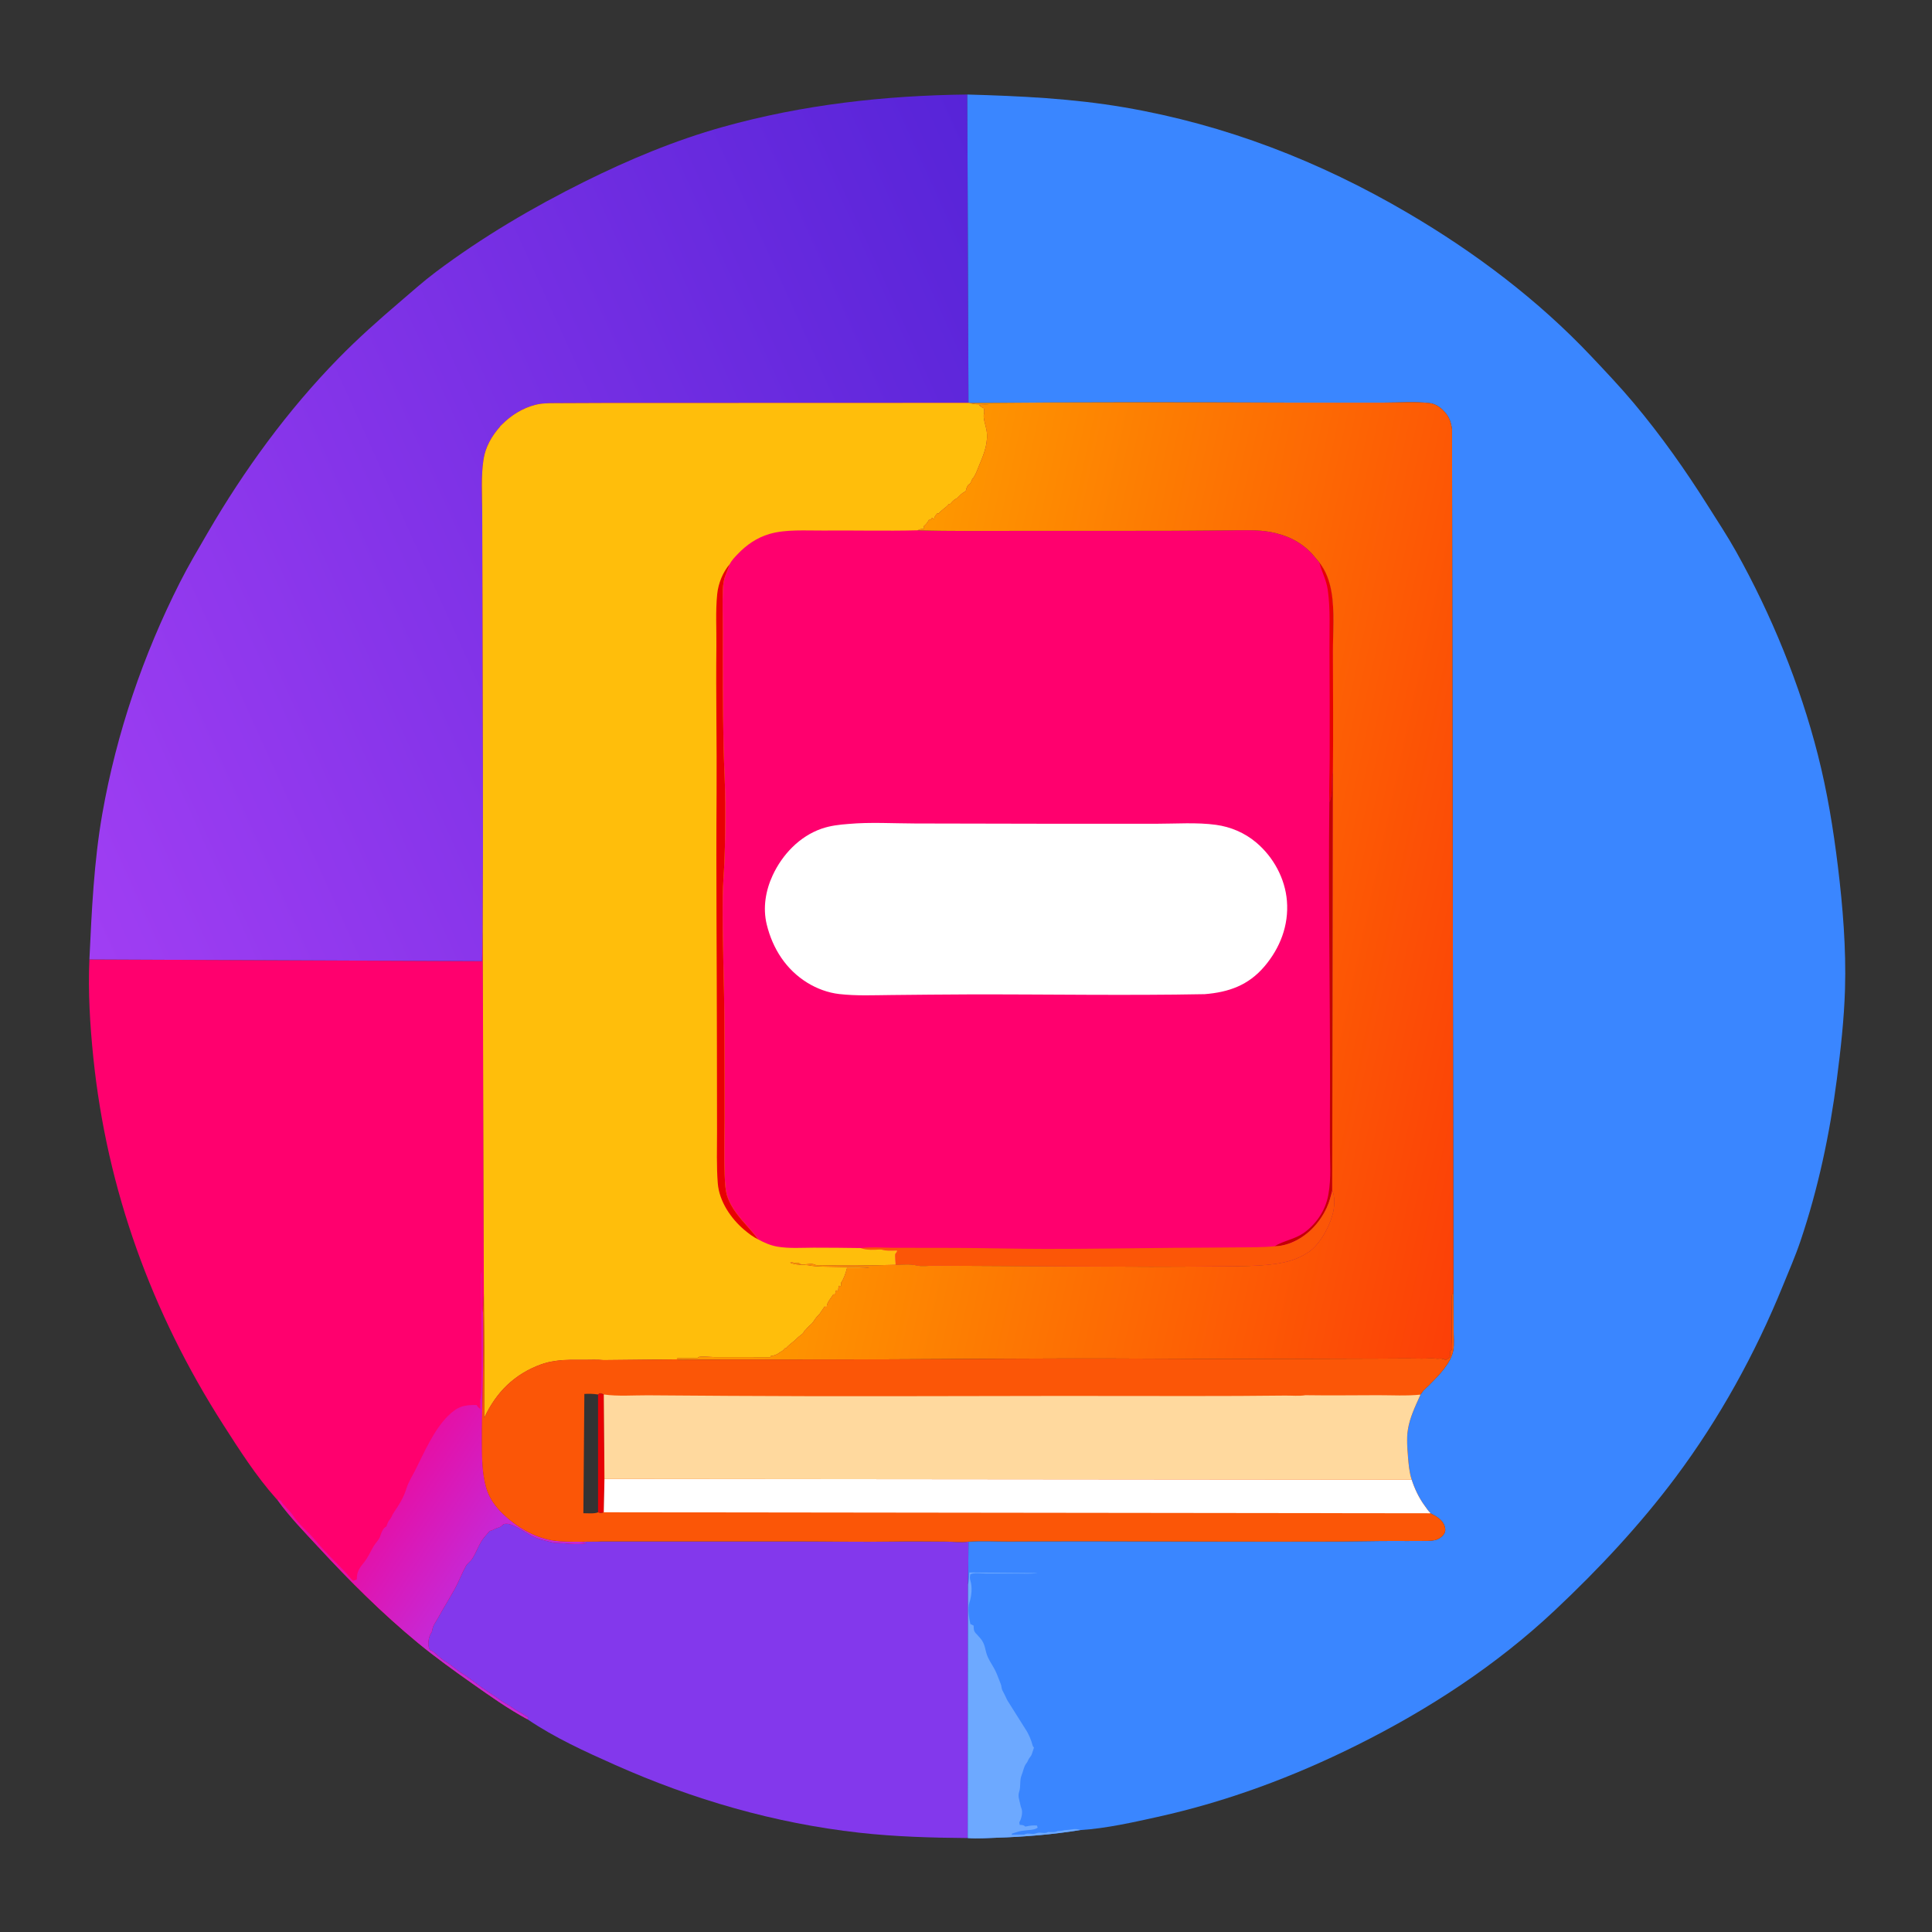 <?xml version="1.0" encoding="utf-8" ?>
<svg xmlns="http://www.w3.org/2000/svg" xmlns:xlink="http://www.w3.org/1999/xlink" width="512" height="512">
	<rect width="100%" height="100%" fill="#333333" stroke="none"/>
	<path fill="#8338EC" transform="scale(0.5 0.5)" d="M279.58 911.265L279.849 910.307C278.527 909.545 277.355 908.544 276 907.862L272.807 906.036L270.833 904.667C269.964 904.046 270.29 904.208 269.576 903.83C267.501 902.73 265.554 901.487 263.667 900.083L257.245 895.75L255.75 894.755L249.497 890.167C248.285 889.38 247.183 888.445 245.997 887.667C245.116 887.089 244.255 886.731 243.437 886.031L239.509 883.058C238.112 881.784 236.514 881.075 235 880L233.248 878.583C231.668 877.378 230.111 875.492 228.308 874.702L227.75 874.5L227.43 873.7C226.603 871.527 227.062 868.149 228.149 866.068C228.503 865.39 228.923 865.005 229.023 864.2C229.367 861.442 231.02 859.574 232.33 857.167C235.199 851.9 238.499 846.756 241.321 841.541C243.36 837.772 244.841 833.639 246.932 829.945C247.736 828.525 249.202 827.699 250.108 826.361C252.044 823.5 253.208 820.043 254.999 817.059C256.199 815.059 257.961 813.296 259.423 811.471C260.347 811.194 261.144 810.991 261.972 810.487C263.344 809.651 264.679 809.803 265.933 808.663L266.593 808.045C270.066 805.698 279.173 812.884 282.712 814.456C284.682 815.33 287.449 816.22 289.554 816.659L291.753 817.239C292.743 817.531 293.443 817.721 294.487 817.735C299.796 817.805 305.474 818.943 310.74 817.93C310.208 817.389 308.499 817.315 307.709 817.168L317.486 817.078L318.642 816.989C353.119 816.989 387.596 816.977 422.07 816.98C439.034 816.982 455.969 817.355 472.935 817.068C482.289 816.91 491.65 817.006 501.006 817.08C504.923 817.111 509.474 817.643 513.316 817.113L513.117 839.784L512.99 974.208C493.789 974.05 474.592 973.516 455.491 971.383C410.513 966.361 367.294 953.81 326 935.444C310.259 928.443 293.852 920.972 279.58 911.265Z"/>
	<path fill="#FF006E" transform="scale(0.5 0.5)" d="M47.383 508.537L255.506 509.437L255.807 494.798L255.865 494.241L256.451 685.5L256.028 695.82C256.253 708.937 256.127 722.104 255.857 735.22C255.651 745.197 255.345 755.176 255.408 765.157C255.456 772.842 255.523 781.023 257.66 788.461C259.26 794.03 262.514 798.503 266.642 802.477C273.632 809.206 282.818 814.678 292.448 816.375C297.446 817.256 302.647 817.124 307.709 817.168C308.499 817.315 310.208 817.389 310.74 817.93C305.474 818.943 299.796 817.805 294.487 817.735C293.443 817.721 292.743 817.531 291.753 817.239L289.554 816.659C287.449 816.22 284.682 815.33 282.712 814.456C279.173 812.884 270.066 805.698 266.593 808.045L265.933 808.663C264.679 809.803 263.344 809.651 261.972 810.487C261.144 810.991 260.347 811.194 259.423 811.471C257.961 813.296 256.199 815.059 254.999 817.059C253.208 820.043 252.044 823.5 250.108 826.361C249.202 827.699 247.736 828.525 246.932 829.945C244.841 833.639 243.36 837.772 241.321 841.541C238.499 846.756 235.199 851.9 232.33 857.167C231.02 859.574 229.367 861.442 229.023 864.2C228.923 865.005 228.503 865.39 228.149 866.068C227.062 868.149 226.603 871.527 227.43 873.7L227.75 874.5L228.308 874.702C230.111 875.492 231.668 877.378 233.248 878.583L235 880C236.514 881.075 238.112 881.784 239.509 883.058L243.437 886.031C244.255 886.731 245.116 887.089 245.997 887.667C247.183 888.445 248.285 889.38 249.497 890.167L255.75 894.755L257.245 895.75L263.667 900.083C265.554 901.487 267.501 902.73 269.576 903.83C270.29 904.208 269.964 904.046 270.833 904.667L272.807 906.036L276 907.862C277.355 908.544 278.527 909.545 279.849 910.307L279.58 911.265C269.491 905.84 259.848 899.012 250.5 892.419C240.639 885.464 230.897 878.495 221.576 870.812C202.578 855.152 185.331 837.93 168.638 819.862C161.316 811.938 153.483 803.919 147.18 795.152L146.309 794.228C135.716 782.343 126.81 768.375 118.244 754.995C80.384 695.86 56.627 630.392 49.455 560.444C47.709 543.41 46.61 525.67 47.383 508.537Z"/>
	<defs>
		<linearGradient id="gradient_0" gradientUnits="userSpaceOnUse" x1="232.25" y1="757.25" x2="282.62" y2="790.554">
			<stop offset="0" stop-color="#E510A6"/>
			<stop offset="1" stop-color="#C529D8"/>
		</linearGradient>
	</defs>
	<path fill="url(#gradient_0)" transform="scale(0.5 0.5)" d="M147.18 795.152L147.707 794.784L149.038 795.584C149.461 796.901 150.545 797.584 151.375 798.625C152.513 800.052 154.086 801.394 155.038 802.892C158.237 807.926 163.586 812.023 167.375 816.625C172.058 822.312 177.347 827.38 182.47 832.687C184.054 834.329 185.417 836.209 187.125 837.875L189.126 837.139C189.109 831.568 191.583 830.336 194.306 826.204C195.801 823.935 196.852 821.381 198.309 819.085C199.272 817.566 200.769 816.204 201.407 814.528L201.715 813.586C202.332 811.892 203.119 809.8 204.755 809.111C205.202 807.967 205.63 806.468 206.456 805.551C207.674 804.196 207.712 803.154 208.657 801.757C211.469 797.601 213.95 793.786 215.424 788.914C216.456 785.504 218.55 782.317 220.152 779.132C224.853 769.791 229.881 758.025 237.342 750.575C242.329 745.595 245.702 744.543 252.645 744.684C253.143 745.65 253.647 746.088 254.5 746.75L254.5 742C255.759 740.112 254.982 693.694 254.981 687.347C254.98 684.37 254.979 681.393 254.981 678.415C254.982 676.998 254.767 675.34 255.286 674.002C255.284 678.804 255.286 683.606 255.32 688.408C255.334 690.422 255.064 693.064 255.711 694.961L256.028 695.82C256.253 708.937 256.127 722.104 255.857 735.22C255.651 745.197 255.345 755.176 255.408 765.157C255.456 772.842 255.523 781.023 257.66 788.461C259.26 794.03 262.514 798.503 266.642 802.477C273.632 809.206 282.818 814.678 292.448 816.375C297.446 817.256 302.647 817.124 307.709 817.168C308.499 817.315 310.208 817.389 310.74 817.93C305.474 818.943 299.796 817.805 294.487 817.735C293.443 817.721 292.743 817.531 291.753 817.239L289.554 816.659C287.449 816.22 284.682 815.33 282.712 814.456C279.173 812.884 270.066 805.698 266.593 808.045L265.933 808.663C264.679 809.803 263.344 809.651 261.972 810.487C261.144 810.991 260.347 811.194 259.423 811.471C257.961 813.296 256.199 815.059 254.999 817.059C253.208 820.043 252.044 823.5 250.108 826.361C249.202 827.699 247.736 828.525 246.932 829.945C244.841 833.639 243.36 837.772 241.321 841.541C238.499 846.756 235.199 851.9 232.33 857.167C231.02 859.574 229.367 861.442 229.023 864.2C228.923 865.005 228.503 865.39 228.149 866.068C227.062 868.149 226.603 871.527 227.43 873.7L227.75 874.5L228.308 874.702C230.111 875.492 231.668 877.378 233.248 878.583L235 880C236.514 881.075 238.112 881.784 239.509 883.058L243.437 886.031C244.255 886.731 245.116 887.089 245.997 887.667C247.183 888.445 248.285 889.38 249.497 890.167L255.75 894.755L257.245 895.75L263.667 900.083C265.554 901.487 267.501 902.73 269.576 903.83C270.29 904.208 269.964 904.046 270.833 904.667L272.807 906.036L276 907.862C277.355 908.544 278.527 909.545 279.849 910.307L279.58 911.265C269.491 905.84 259.848 899.012 250.5 892.419C240.639 885.464 230.897 878.495 221.576 870.812C202.578 855.152 185.331 837.93 168.638 819.862C161.316 811.938 153.483 803.919 147.18 795.152Z"/>
	<defs>
		<linearGradient id="gradient_1" gradientUnits="userSpaceOnUse" x1="511.75" y1="51.75" x2="-43.645" y2="303.038">
			<stop offset="0" stop-color="#5724D8"/>
			<stop offset="1" stop-color="#A03EF3"/>
		</linearGradient>
	</defs>
	<path fill="url(#gradient_1)" transform="scale(0.5 0.5)" d="M47.383 508.537C48.604 482.815 49.784 456.465 54.267 431.079C61.778 388.545 75.847 347.218 95.335 308.716C99.891 299.713 105.06 291.009 110.128 282.288C129.401 249.123 152.492 217.429 179.358 189.958C189.649 179.436 200.602 169.703 211.782 160.146C218.134 154.715 224.347 149.146 231.035 144.121C255.544 125.709 282.31 109.939 309.741 96.313C333.298 84.611 357.858 74.335 383.23 67.25C425.512 55.443 468.883 50.607 512.694 50.097L513.319 213.541L320.019 213.601C312.643 213.616 305.267 213.635 297.892 213.691C293.407 213.724 288.262 213.443 283.906 214.544C277.111 216.261 271.009 220.034 266.104 224.973C265.693 225.388 265.113 225.825 264.876 226.346C260.564 231.239 257.319 236.938 256.296 243.466C254.903 252.36 255.571 262.111 255.59 271.103C255.624 287.383 255.73 303.662 255.762 319.942C255.879 378.029 256.146 436.157 255.865 494.241L255.807 494.798L255.506 509.437L47.383 508.537Z"/>
	<path fill="#3A86FF" transform="scale(0.5 0.5)" d="M512.694 50.097C540.685 50.896 568.346 52.18 596.003 56.92C649.515 66.093 699.365 85.438 746.119 112.857C781.694 133.72 815.155 158.908 843.522 188.974C851.104 197.01 858.801 205.14 865.903 213.601C880.372 230.841 893.31 249.17 905.296 268.197C910.333 276.194 915.533 284.044 920.151 292.303C938.852 325.746 954.03 362.87 963.49 400C968.482 419.594 971.713 439.421 974.153 459.48C976.735 480.702 978.535 502.878 977.892 524.253C977.412 540.191 975.62 556.195 973.568 572C969.783 601.134 963.674 630.019 954.25 657.883C951.526 665.938 948.099 673.742 944.899 681.613C930.328 717.451 911.324 751.92 888.147 782.937C869.187 808.309 847.27 831.703 824.225 853.384C793.096 882.671 757.153 906.071 719 925.07C685.333 941.836 650.256 954.886 613.5 963.008C600.314 965.922 586.401 969.068 572.932 969.953L572.769 969.932C558.262 972.301 543.092 973.557 528.393 974.026C523.337 974.187 518.029 974.625 512.99 974.208L513.117 839.784L513.316 817.113C520.329 816.585 527.675 817.041 534.724 817.014C548.779 816.962 562.832 816.884 576.887 816.9C620.668 816.951 664.468 817.21 708.247 817.048C718.329 817.011 728.41 816.743 738.491 816.738C743.331 816.735 748.173 816.805 753.011 816.734C755.447 816.699 758.202 816.835 760.57 816.307C762.494 815.879 764.469 814.529 765.484 812.83C766.135 811.741 766.143 810.612 765.839 809.417C764.839 805.492 761.485 803.834 758.241 802.067C757.015 800.857 756.08 799.453 755.089 798.052C752.018 793.879 749.805 789.166 748.207 784.251C746.95 780.521 746.564 776.035 746.25 772.107C745.883 767.511 745.478 762.471 746.169 757.891C747.165 751.289 750.182 745.203 752.884 739.176L754.409 737.074L757.556 734.056C762.392 729.186 769.228 722.453 770.324 715.41C770.808 712.297 770.467 708.71 770.458 705.554C770.438 698.988 770.397 692.422 770.352 685.855L769.605 227.483C768.979 223.198 767.951 220.466 764.824 217.394C762.841 215.446 760.428 213.953 757.606 213.63C750.027 212.763 741.606 213.388 733.966 213.388C717.855 213.388 701.744 213.46 685.633 213.403C628.507 213.2 571.327 213.065 514.204 213.64L513.319 213.541L512.694 50.097Z"/>
	<path fill="#6DA9FF" transform="scale(0.5 0.5)" d="M513.117 839.784L513.209 839.363C513.62 837.387 513.679 835.453 513.738 833.444L549.911 833.739C546.413 834.244 542.767 834.008 539.232 834.005C533.595 834.002 527.957 833.998 522.319 833.995C520.153 833.994 516.045 833.389 514.274 834.463C514.025 835.859 513.938 836.554 514.361 837.905C515.451 841.381 514.917 846.09 513.792 849.489C512.849 852.34 513.635 857.934 514.305 860.755L516.033 861.597C516.162 863.954 516.028 864.557 517.754 866.267L518.818 867.447L519.328 867.995C522.6 871.655 521.804 874.57 523.695 878.573C524.757 880.821 526.206 882.891 527.344 885.1C528.52 887.382 529.364 890.001 530.353 892.379C530.676 893.157 530.724 893.524 530.83 894.309C531.008 895.619 531.569 896.517 532.193 897.659C533.106 899.332 533.607 900.973 534.747 902.533L543.358 916.217C545.206 918.934 546.513 922.1 547.326 925.17C547.435 925.582 547.767 925.954 548.025 926.282L546.966 929.46C546.66 930.468 546.239 930.937 545.627 931.748C545.11 932.432 544.88 933.174 544.477 933.918L543.878 934.753C542.561 936.575 542.383 938.687 541.531 940.717C540.271 943.719 541.177 946.799 540.151 949.808C539.386 952.048 540.326 954.038 540.745 956.275C540.917 957.194 541.107 957.78 541.433 958.659C542.133 960.548 541.453 963.588 540.535 965.351L540.255 965.812L540.448 967.191L541.396 967.273C542.32 967.364 542.754 967.502 543.463 968.137L544.409 967.933C546.093 967.585 547.912 967.409 549.626 967.577L549.972 968.691C548.404 970.066 544.623 969.914 542.408 970.301L541.532 970.408C539.786 970.654 538.021 971.38 536.317 971.859L536.25 972.5L541.977 972.4C543.487 972.398 542.287 972.46 543.75 972C544.799 971.67 546.181 971.978 547.25 972C548.346 972.023 548.745 971.793 549.75 971.5C551.621 970.955 553.761 972.159 555.5 971C557.037 971 559.247 971.335 560.5 970.5C561.966 970.465 562.857 970.366 564.25 970L566 969.878L568.039 969.626C569.878 969.288 571.01 969.424 572.769 969.932C558.262 972.301 543.092 973.557 528.393 974.026C523.337 974.187 518.029 974.625 512.99 974.208L513.117 839.784Z"/>
	<path fill="#FF006E" transform="scale(0.5 0.5)" d="M514.204 213.64C571.327 213.065 628.507 213.2 685.633 213.403C701.744 213.46 717.855 213.388 733.966 213.388C741.606 213.388 750.027 212.763 757.606 213.63C760.428 213.953 762.841 215.446 764.824 217.394C767.951 220.466 768.979 223.198 769.605 227.483L770.352 685.855C770.397 692.422 770.438 698.988 770.458 705.554C770.467 708.71 770.808 712.297 770.324 715.41C769.228 722.453 762.392 729.186 757.556 734.056L754.409 737.074L752.884 739.176C750.182 745.203 747.165 751.289 746.169 757.891C745.478 762.471 745.883 767.511 746.25 772.107C746.564 776.035 746.95 780.521 748.207 784.251C749.805 789.166 752.018 793.879 755.089 798.052C756.08 799.453 757.015 800.857 758.241 802.067C761.485 803.834 764.839 805.492 765.839 809.417C766.143 810.612 766.135 811.741 765.484 812.83C764.469 814.529 762.494 815.879 760.57 816.307C758.202 816.835 755.447 816.699 753.011 816.734C748.173 816.805 743.331 816.735 738.491 816.738C728.41 816.743 718.329 817.011 708.247 817.048C664.468 817.21 620.668 816.951 576.887 816.9C562.832 816.884 548.779 816.962 534.724 817.014C527.675 817.041 520.329 816.585 513.316 817.113C509.474 817.643 504.923 817.111 501.006 817.08C491.65 817.006 482.289 816.91 472.935 817.068C455.969 817.355 439.034 816.982 422.07 816.98C387.596 816.977 353.119 816.989 318.642 816.989L317.486 817.078L307.709 817.168C302.647 817.124 297.446 817.256 292.448 816.375C282.818 814.678 273.632 809.206 266.642 802.477C262.514 798.503 259.26 794.03 257.66 788.461C255.523 781.023 255.456 772.842 255.408 765.157C255.345 755.176 255.651 745.197 255.857 735.22C256.127 722.104 256.253 708.937 256.028 695.82L256.451 685.5L255.865 494.241C256.146 436.157 255.879 378.029 255.762 319.942C255.73 303.662 255.624 287.383 255.59 271.103C255.571 262.111 254.903 252.36 256.296 243.466C257.319 236.938 260.564 231.239 264.876 226.346C265.113 225.825 265.693 225.388 266.104 224.973C271.009 220.034 277.111 216.261 283.906 214.544C288.262 213.443 293.407 213.724 297.892 213.691C305.267 213.635 312.643 213.616 320.019 213.601L513.319 213.541L514.204 213.64ZM514.204 213.64L515.152 213.906C517.87 214.61 521.533 214.286 524.364 214.294L518.947 214.722C519.674 215.485 520.466 215.909 521.38 216.421C521.71 217.644 521.761 218.143 521.489 219.374C520.959 221.774 522.462 225.553 522.888 228.062C523.928 234.19 521.637 240.37 519.247 245.924C518.272 248.191 517.424 250.904 516.09 252.971L515.686 253.409C514.928 254.251 514.873 255.381 514.211 256.191C513.917 256.551 513.426 256.715 513.131 257.074C512.389 257.976 512.057 259.361 511.783 260.47L511.172 260.733C509.753 261.392 508.557 262.755 507.456 263.843C506.634 264.656 507.57 263.798 506.437 264.465C505.351 265.104 504.428 266.161 503.589 267.078L502.906 267.141L502.503 267.622C501.039 269.325 498.795 270.417 497.589 272.078L496.719 272.147C495.762 273.291 495.303 273.621 495.086 275.126L494.016 274.418L493.156 275.571L492.37 275.467L492.162 275.848C491.437 277.143 490.772 277.902 489.648 278.867L489.75 280.255L488.975 280.284C487.869 280.374 487.247 280.643 486.253 281.078C504.103 281.602 522.041 281.373 539.902 281.373C566.469 281.373 593.037 281.407 619.604 281.335C630.096 281.307 640.587 281.177 651.079 281.11C658.302 281.064 666.498 280.642 673.589 282.002C682.18 283.649 689.412 287.099 695.455 293.538L699.23 298.042C702.801 302.685 704.659 307.866 705.674 313.587C707.476 323.747 706.446 335.656 706.474 345.977C706.533 366.95 706.678 387.923 706.477 408.896L706.093 631.102C707.71 634.344 707.294 639.957 706.335 643.38L706.134 644.123C704.17 651.119 698.876 660.71 692.285 664.398L691.635 664.75L690.873 665.204C684.286 669.072 676.157 670.058 668.667 670.629C660.718 671.236 652.647 671.111 644.676 671.19C633.16 671.303 621.657 671.453 610.14 671.407C581.489 671.29 552.842 671.178 524.191 670.985C514.476 670.919 504.762 670.898 495.047 670.834C492.387 670.817 488.536 671.357 486.083 670.75C482.461 669.854 478.504 670.254 474.727 670.378C460.867 670.796 446.745 670.849 432.882 670.532C432.054 670.513 431.743 670.158 431 670C429.033 669.581 426.032 670.591 424.25 670C423.264 669.673 423.931 669.193 422.609 669.409C421.124 669.651 420.297 668.781 418.755 669.25C422.473 670.867 425.557 670.073 429.255 670.75C433.007 671.437 436.907 671.327 440.739 671.425C447.472 671.597 454.206 671.671 460.941 671.739C457.018 672.288 452.887 672.067 448.925 672.084L448.807 672.527C448.1 675.109 447.259 677.672 445.767 679.911L445.725 681.652L444.693 681.483C444.365 682.439 444.234 683.087 444.278 684.099L443.128 683.928C442.857 684.687 442.67 685.341 442.578 686.143L441.693 685.983C440.47 688.081 438.219 690.193 438.174 692.652L437.008 692.531L434.82 695.765C434.452 696.399 434.067 696.705 433.563 697.222C432.564 698.25 431.862 699.307 431.078 700.488C430.406 701.501 429.566 702.165 428.667 702.957C428.038 703.51 427.579 704.16 427.018 704.773L426.576 705.2C425.917 705.864 426.435 705.3 425.945 706.143C425.232 707.371 423.448 708.151 422.42 709.289C420.715 711.178 418.018 712.699 416.589 714.578L415.906 714.641L415.562 715.144C414.96 715.892 414.404 716.164 413.594 716.617C412.626 717.159 413.686 716.553 412.483 717.371C411.387 718.117 409.877 718.535 408.564 718.679L408.25 719.306C398.351 719.333 388.453 719.306 378.556 719.282C376.613 719.277 371.902 718.658 370.25 719.255C370.028 719.335 369.917 719.588 369.75 719.755L359.075 719.8L358.696 720.473L319.943 720.88C316.545 720.521 312.819 720.756 309.39 720.746C304.624 720.731 299.478 720.563 294.763 721.268L294 721.389C291.499 721.751 289.258 722.243 286.887 723.101C272.598 728.269 262.994 737.885 256.652 751.436L256.686 715.988L256.451 685.5L256.028 695.82C256.253 708.937 256.127 722.104 255.857 735.22C255.651 745.197 255.345 755.176 255.408 765.157C255.456 772.842 255.523 781.023 257.66 788.461C259.26 794.03 262.514 798.503 266.642 802.477C273.632 809.206 282.818 814.678 292.448 816.375C297.446 817.256 302.647 817.124 307.709 817.168L317.486 817.078L318.642 816.989C353.119 816.989 387.596 816.977 422.07 816.98C439.034 816.982 455.969 817.355 472.935 817.068C482.289 816.91 491.65 817.006 501.006 817.08C504.923 817.111 509.474 817.643 513.316 817.113C520.329 816.585 527.675 817.041 534.724 817.014C548.779 816.962 562.832 816.884 576.887 816.9C620.668 816.951 664.468 817.21 708.247 817.048C718.329 817.011 728.41 816.743 738.491 816.738C743.331 816.735 748.173 816.805 753.011 816.734C755.447 816.699 758.202 816.835 760.57 816.307C762.494 815.879 764.469 814.529 765.484 812.83C766.135 811.741 766.143 810.612 765.839 809.417C764.839 805.492 761.485 803.834 758.241 802.067C757.015 800.857 756.08 799.453 755.089 798.052C752.018 793.879 749.805 789.166 748.207 784.251C746.95 780.521 746.564 776.035 746.25 772.107C745.883 767.511 745.478 762.471 746.169 757.891C747.165 751.289 750.182 745.203 752.884 739.176L754.409 737.074L757.556 734.056C762.392 729.186 769.228 722.453 770.324 715.41C770.808 712.297 770.467 708.71 770.458 705.554C770.438 698.988 770.397 692.422 770.352 685.855L769.605 227.483C768.979 223.198 767.951 220.466 764.824 217.394C762.841 215.446 760.428 213.953 757.606 213.63C750.027 212.763 741.606 213.388 733.966 213.388C717.855 213.388 701.744 213.46 685.633 213.403C628.507 213.2 571.327 213.065 514.204 213.64Z"/>
	<path fill="#E70004" transform="scale(0.5 0.5)" d="M699.23 298.042C702.801 302.685 704.659 307.866 705.674 313.587C707.476 323.747 706.446 335.656 706.474 345.977C706.533 366.95 706.678 387.923 706.477 408.896C705.256 413.767 706.693 420.94 704.585 425.117C704.337 417.444 704.737 409.667 704.743 401.982C704.758 382.655 704.784 363.327 704.637 344.002C704.558 333.701 705.203 322.796 703.735 312.593C703.007 307.529 700.767 303.506 699.417 298.721L699.23 298.042Z"/>
	<path fill="#C30005" transform="scale(0.5 0.5)" d="M706.477 408.896L706.093 631.102C705.301 634.271 704.556 637.189 703.18 640.158C699.208 648.73 692.127 656 683.062 659.169C680.805 659.959 677.922 660.567 675.518 660.542C680.306 657.616 686.212 656.8 690.781 653.652C697.476 649.037 702.514 641.619 703.982 633.576L704.125 632.75C705.631 624.362 704.889 615.506 704.86 607C704.824 596.359 704.925 585.714 704.933 575.073C704.971 525.088 704.018 475.096 704.585 425.117C706.693 420.94 705.256 413.767 706.477 408.896Z"/>
	<path fill="#FB5607" transform="scale(0.5 0.5)" d="M706.093 631.102C707.71 634.344 707.294 639.957 706.335 643.38L706.134 644.123C704.17 651.119 698.876 660.71 692.285 664.398L691.635 664.75L690.873 665.204C684.286 669.072 676.157 670.058 668.667 670.629C660.718 671.236 652.647 671.111 644.676 671.19C633.16 671.303 621.657 671.453 610.14 671.407C581.489 671.29 552.842 671.178 524.191 670.985C514.476 670.919 504.762 670.898 495.047 670.834C492.387 670.817 488.536 671.357 486.083 670.75C482.461 669.854 478.504 670.254 474.727 670.378C474.636 669.769 474.344 665.14 474.475 664.783C474.82 663.85 475.352 664.02 475.52 662.798C473.476 662.808 471.28 662.955 469.253 662.74C468.257 662.634 467.52 662.209 466.48 662.259C463.344 662.41 459.646 662.68 456.645 661.648L456.242 661.495C461.763 660.845 467.872 661.357 473.468 661.364C484.753 661.379 496.037 661.363 507.322 661.416C522.835 661.489 538.34 661.919 553.851 661.943C576.699 661.977 599.56 661.56 622.41 661.375C633.691 661.283 644.972 661.302 656.253 661.152C662.654 661.066 669.146 661.19 675.518 660.542C677.922 660.567 680.805 659.959 683.062 659.169C692.127 656 699.208 648.73 703.18 640.158C704.556 637.189 705.301 634.271 706.093 631.102Z"/>
	<path fill="white" transform="scale(0.5 0.5)" d="M449.77 436.706C461.261 435.673 473.53 436.441 485.078 436.463C507.996 436.506 530.913 436.58 553.83 436.601C573.547 436.619 593.264 436.603 612.981 436.607C623.226 436.609 634.331 435.786 644.478 437.176C652.32 438.251 659.664 441.392 665.724 446.468C674.898 454.152 681.148 465.578 682.101 477.547C683.129 490.451 678.47 502.481 670.178 512.227C661.644 522.259 651.248 525.894 638.501 526.928C596.779 527.722 554.968 526.957 513.235 527.054C499.614 527.085 486 527.266 472.381 527.383C463.217 527.461 453.872 527.907 444.758 526.858C438.898 526.184 433.001 524.012 427.977 520.921C416.611 513.929 409.527 502.813 406.388 490C404.236 481.217 405.778 471.99 409.566 463.87C414.687 452.89 423.784 443.293 435.386 439.247C440.046 437.623 444.877 437.069 449.77 436.706Z"/>
	<path fill="#FFBE0B" transform="scale(0.5 0.5)" d="M513.319 213.541L514.204 213.64L515.152 213.906C517.87 214.61 521.533 214.286 524.364 214.294L518.947 214.722C519.674 215.485 520.466 215.909 521.38 216.421C521.71 217.644 521.761 218.143 521.489 219.374C520.959 221.774 522.462 225.553 522.888 228.062C523.928 234.19 521.637 240.37 519.247 245.924C518.272 248.191 517.424 250.904 516.09 252.971L515.686 253.409C514.928 254.251 514.873 255.381 514.211 256.191C513.917 256.551 513.426 256.715 513.131 257.074C512.389 257.976 512.057 259.361 511.783 260.47L511.172 260.733C509.753 261.392 508.557 262.755 507.456 263.843C506.634 264.656 507.57 263.798 506.437 264.465C505.351 265.104 504.428 266.161 503.589 267.078L502.906 267.141L502.503 267.622C501.039 269.325 498.795 270.417 497.589 272.078L496.719 272.147C495.762 273.291 495.303 273.621 495.086 275.126L494.016 274.418L493.156 275.571L492.37 275.467L492.162 275.848C491.437 277.143 490.772 277.902 489.648 278.867L489.75 280.255L488.975 280.284C487.869 280.374 487.247 280.643 486.253 281.078C469.577 281.49 452.859 281.049 436.176 281.195C427.056 281.274 416.532 280.446 407.751 283.03C401.178 284.964 395.646 288.792 390.954 293.72C389.53 295.216 387.668 297.12 386.79 298.979L386.658 299.408L385.185 303.22C383.749 306.475 383.242 309.08 383.11 312.61C382.834 319.948 383.136 327.361 383.114 334.708C383.056 354.936 383.097 375.195 383.5 395.42C383.7 405.461 384.364 415.474 384.403 425.52C384.443 435.792 384.369 446.057 383.964 456.321C383.717 462.555 383.139 468.756 383.062 475C382.776 498.224 383.912 521.421 383.966 544.644C384.004 561.072 384.074 577.497 384.046 593.926C384.03 603.487 383.696 613.173 384.09 622.722C384.257 626.757 384.345 631.344 385.835 635.119C389.309 643.918 396.408 649.568 401.891 656.926C405.025 658.664 408.454 660.121 412.005 660.74C418.19 661.817 425.004 661.312 431.28 661.294C439.601 661.27 447.921 661.39 456.242 661.495L456.645 661.648C459.646 662.68 463.344 662.41 466.48 662.259C467.52 662.209 468.257 662.634 469.253 662.74C471.28 662.955 473.476 662.808 475.52 662.798C475.352 664.02 474.82 663.85 474.475 664.783C474.344 665.14 474.636 669.769 474.727 670.378C460.867 670.796 446.745 670.849 432.882 670.532C432.054 670.513 431.743 670.158 431 670C429.033 669.581 426.032 670.591 424.25 670C423.264 669.673 423.931 669.193 422.609 669.409C421.124 669.651 420.297 668.781 418.755 669.25C422.473 670.867 425.557 670.073 429.255 670.75C433.007 671.437 436.907 671.327 440.739 671.425C447.472 671.597 454.206 671.671 460.941 671.739C457.018 672.288 452.887 672.067 448.925 672.084L448.807 672.527C448.1 675.109 447.259 677.672 445.767 679.911L445.725 681.652L444.693 681.483C444.365 682.439 444.234 683.087 444.278 684.099L443.128 683.928C442.857 684.687 442.67 685.341 442.578 686.143L441.693 685.983C440.47 688.081 438.219 690.193 438.174 692.652L437.008 692.531L434.82 695.765C434.452 696.399 434.067 696.705 433.563 697.222C432.564 698.25 431.862 699.307 431.078 700.488C430.406 701.501 429.566 702.165 428.667 702.957C428.038 703.51 427.579 704.16 427.018 704.773L426.576 705.2C425.917 705.864 426.435 705.3 425.945 706.143C425.232 707.371 423.448 708.151 422.42 709.289C420.715 711.178 418.018 712.699 416.589 714.578L415.906 714.641L415.562 715.144C414.96 715.892 414.404 716.164 413.594 716.617C412.626 717.159 413.686 716.553 412.483 717.371C411.387 718.117 409.877 718.535 408.564 718.679L408.25 719.306C398.351 719.333 388.453 719.306 378.556 719.282C376.613 719.277 371.902 718.658 370.25 719.255C370.028 719.335 369.917 719.588 369.75 719.755L359.075 719.8L358.696 720.473L319.943 720.88C316.545 720.521 312.819 720.756 309.39 720.746C304.624 720.731 299.478 720.563 294.763 721.268L294 721.389C291.499 721.751 289.258 722.243 286.887 723.101C272.598 728.269 262.994 737.885 256.652 751.436L256.686 715.988L256.451 685.5L255.865 494.241C256.146 436.157 255.879 378.029 255.762 319.942C255.73 303.662 255.624 287.383 255.59 271.103C255.571 262.111 254.903 252.36 256.296 243.466C257.319 236.938 260.564 231.239 264.876 226.346C265.113 225.825 265.693 225.388 266.104 224.973C271.009 220.034 277.111 216.261 283.906 214.544C288.262 213.443 293.407 213.724 297.892 213.691C305.267 213.635 312.643 213.616 320.019 213.601L513.319 213.541Z"/>
	<path fill="#E70004" transform="scale(0.5 0.5)" d="M401.891 656.926C399.204 655.628 396.827 653.817 394.551 651.902C387.375 645.863 381.198 636.707 380.443 627.189C379.715 618.005 380.061 608.61 380.043 599.399C380.014 583.813 379.994 568.226 379.98 552.64C379.942 508.464 379.495 464.33 379.803 420.15C379.983 394.292 379.41 368.439 379.702 342.58C379.805 333.451 379.196 323.929 380.138 314.851C380.722 309.229 383.1 303.277 386.79 298.979L386.658 299.408L385.185 303.22C383.749 306.475 383.242 309.08 383.11 312.61C382.834 319.948 383.136 327.361 383.114 334.708C383.056 354.936 383.097 375.195 383.5 395.42C383.7 405.461 384.364 415.474 384.403 425.52C384.443 435.792 384.369 446.057 383.964 456.321C383.717 462.555 383.139 468.756 383.062 475C382.776 498.224 383.912 521.421 383.966 544.644C384.004 561.072 384.074 577.497 384.046 593.926C384.03 603.487 383.696 613.173 384.09 622.722C384.257 626.757 384.345 631.344 385.835 635.119C389.309 643.918 396.408 649.568 401.891 656.926Z"/>
	<defs>
		<linearGradient id="gradient_2" gradientUnits="userSpaceOnUse" x1="489.75" y1="278.75" x2="846.491" y2="355.258">
			<stop offset="0" stop-color="#FE9800"/>
			<stop offset="1" stop-color="#FC3F07"/>
		</linearGradient>
	</defs>
	<path fill="url(#gradient_2)" transform="scale(0.5 0.5)" d="M514.204 213.64C571.327 213.065 628.507 213.2 685.633 213.403C701.744 213.46 717.855 213.388 733.966 213.388C741.606 213.388 750.027 212.763 757.606 213.63C760.428 213.953 762.841 215.446 764.824 217.394C767.951 220.466 768.979 223.198 769.605 227.483L770.352 685.855C770.397 692.422 770.438 698.988 770.458 705.554C770.467 708.71 770.808 712.297 770.324 715.41C769.228 722.453 762.392 729.186 757.556 734.056L754.409 737.074L752.884 739.176C750.182 745.203 747.165 751.289 746.169 757.891C745.478 762.471 745.883 767.511 746.25 772.107C746.564 776.035 746.95 780.521 748.207 784.251C749.805 789.166 752.018 793.879 755.089 798.052C756.08 799.453 757.015 800.857 758.241 802.067C761.485 803.834 764.839 805.492 765.839 809.417C766.143 810.612 766.135 811.741 765.484 812.83C764.469 814.529 762.494 815.879 760.57 816.307C758.202 816.835 755.447 816.699 753.011 816.734C748.173 816.805 743.331 816.735 738.491 816.738C728.41 816.743 718.329 817.011 708.247 817.048C664.468 817.21 620.668 816.951 576.887 816.9C562.832 816.884 548.779 816.962 534.724 817.014C527.675 817.041 520.329 816.585 513.316 817.113C509.474 817.643 504.923 817.111 501.006 817.08C491.65 817.006 482.289 816.91 472.935 817.068C455.969 817.355 439.034 816.982 422.07 816.98C387.596 816.977 353.119 816.989 318.642 816.989L317.486 817.078L307.709 817.168C302.647 817.124 297.446 817.256 292.448 816.375C282.818 814.678 273.632 809.206 266.642 802.477C262.514 798.503 259.26 794.03 257.66 788.461C255.523 781.023 255.456 772.842 255.408 765.157C255.345 755.176 255.651 745.197 255.857 735.22C256.127 722.104 256.253 708.937 256.028 695.82L256.451 685.5L256.686 715.988L256.652 751.436C262.994 737.885 272.598 728.269 286.887 723.101C289.258 722.243 291.499 721.751 294 721.389L294.763 721.268C299.478 720.563 304.624 720.731 309.39 720.746C312.819 720.756 316.545 720.521 319.943 720.88L358.696 720.473L359.075 719.8L369.75 719.755C369.917 719.588 370.028 719.335 370.25 719.255C371.902 718.658 376.613 719.277 378.556 719.282C388.453 719.306 398.351 719.333 408.25 719.306L408.564 718.679C409.877 718.535 411.387 718.117 412.483 717.371C413.686 716.553 412.626 717.159 413.594 716.617C414.404 716.164 414.96 715.892 415.562 715.144L415.906 714.641L416.589 714.578C418.018 712.699 420.715 711.178 422.42 709.289C423.448 708.151 425.232 707.371 425.945 706.143C426.435 705.3 425.917 705.864 426.576 705.2L427.018 704.773C427.579 704.16 428.038 703.51 428.667 702.957C429.566 702.165 430.406 701.501 431.078 700.488C431.862 699.307 432.564 698.25 433.563 697.222C434.067 696.705 434.452 696.399 434.82 695.765L437.008 692.531L438.174 692.652C438.219 690.193 440.47 688.081 441.693 685.983L442.578 686.143C442.67 685.341 442.857 684.687 443.128 683.928L444.278 684.099C444.234 683.087 444.365 682.439 444.693 681.483L445.725 681.652L445.767 679.911C447.259 677.672 448.1 675.109 448.807 672.527L448.925 672.084C452.887 672.067 457.018 672.288 460.941 671.739C454.206 671.671 447.472 671.597 440.739 671.425C436.907 671.327 433.007 671.437 429.255 670.75C425.557 670.073 422.473 670.867 418.755 669.25C420.297 668.781 421.124 669.651 422.609 669.409C423.931 669.193 423.264 669.673 424.25 670C426.032 670.591 429.033 669.581 431 670C431.743 670.158 432.054 670.513 432.882 670.532C446.745 670.849 460.867 670.796 474.727 670.378C478.504 670.254 482.461 669.854 486.083 670.75C488.536 671.357 492.387 670.817 495.047 670.834C504.762 670.898 514.476 670.919 524.191 670.985C552.842 671.178 581.489 671.29 610.14 671.407C621.657 671.453 633.16 671.303 644.676 671.19C652.647 671.111 660.718 671.236 668.667 670.629C676.157 670.058 684.286 669.072 690.873 665.204L691.635 664.75L692.285 664.398C698.876 660.71 704.17 651.119 706.134 644.123L706.335 643.38C707.294 639.957 707.71 634.344 706.093 631.102L706.477 408.896C706.678 387.923 706.533 366.95 706.474 345.977C706.446 335.656 707.476 323.747 705.674 313.587C704.659 307.866 702.801 302.685 699.23 298.042L695.455 293.538C689.412 287.099 682.18 283.649 673.589 282.002C666.498 280.642 658.302 281.064 651.079 281.11C640.587 281.177 630.096 281.307 619.604 281.335C593.037 281.407 566.469 281.373 539.902 281.373C522.041 281.373 504.103 281.602 486.253 281.078C487.247 280.643 487.869 280.374 488.975 280.284L489.75 280.255L489.648 278.867C490.772 277.902 491.437 277.143 492.162 275.848L492.37 275.467L493.156 275.571L494.016 274.418L495.086 275.126C495.303 273.621 495.762 273.291 496.719 272.147L497.589 272.078C498.795 270.417 501.039 269.325 502.503 267.622L502.906 267.141L503.589 267.078C504.428 266.161 505.351 265.104 506.437 264.465C507.57 263.798 506.634 264.656 507.456 263.843C508.557 262.755 509.753 261.392 511.172 260.733L511.783 260.47C512.057 259.361 512.389 257.976 513.131 257.074C513.426 256.715 513.917 256.551 514.211 256.191C514.873 255.381 514.928 254.251 515.686 253.409L516.09 252.971C517.424 250.904 518.272 248.191 519.247 245.924C521.637 240.37 523.928 234.19 522.888 228.062C522.462 225.553 520.959 221.774 521.489 219.374C521.761 218.143 521.71 217.644 521.38 216.421C520.466 215.909 519.674 215.485 518.947 214.722L524.364 214.294C521.533 214.286 517.87 214.61 515.152 213.906L514.204 213.64ZM358.696 720.473L319.943 720.88C316.545 720.521 312.819 720.756 309.39 720.746C304.624 720.731 299.478 720.563 294.763 721.268L294 721.389C291.499 721.751 289.258 722.243 286.887 723.101C272.598 728.269 262.994 737.885 256.652 751.436L256.686 715.988L256.451 685.5L256.028 695.82C256.253 708.937 256.127 722.104 255.857 735.22C255.651 745.197 255.345 755.176 255.408 765.157C255.456 772.842 255.523 781.023 257.66 788.461C259.26 794.03 262.514 798.503 266.642 802.477C273.632 809.206 282.818 814.678 292.448 816.375C297.446 817.256 302.647 817.124 307.709 817.168L317.486 817.078L318.642 816.989C353.119 816.989 387.596 816.977 422.07 816.98C439.034 816.982 455.969 817.355 472.935 817.068C482.289 816.91 491.65 817.006 501.006 817.08C504.923 817.111 509.474 817.643 513.316 817.113C520.329 816.585 527.675 817.041 534.724 817.014C548.779 816.962 562.832 816.884 576.887 816.9C620.668 816.951 664.468 817.21 708.247 817.048C718.329 817.011 728.41 816.743 738.491 816.738C743.331 816.735 748.173 816.805 753.011 816.734C755.447 816.699 758.202 816.835 760.57 816.307C762.494 815.879 764.469 814.529 765.484 812.83C766.135 811.741 766.143 810.612 765.839 809.417C764.839 805.492 761.485 803.834 758.241 802.067C757.015 800.857 756.08 799.453 755.089 798.052C752.018 793.879 749.805 789.166 748.207 784.251C746.95 780.521 746.564 776.035 746.25 772.107C745.883 767.511 745.478 762.471 746.169 757.891C747.165 751.289 750.182 745.203 752.884 739.176L754.409 737.074L757.556 734.056C762.392 729.186 769.228 722.453 770.324 715.41C770.808 712.297 770.467 708.71 770.458 705.554C770.438 698.988 770.397 692.422 770.352 685.855L769.766 685.525C769.081 688.035 769.473 691.234 769.475 693.843C769.478 699.526 769.485 705.209 769.493 710.892C769.494 711.762 769.81 714.545 769.5 715.25C769.441 715.384 768.687 716.159 768.667 716.25C768.409 717.407 769.263 718.191 768.125 719.625C767.819 720.01 766.589 720.597 766.125 720.875C765.294 720.286 765.493 720.419 764.5 720.25L763.75 720L762.662 720.125C761.939 720.212 761.639 720.148 761 720.086C758.582 719.854 755.829 720.141 753.356 720.096C745.584 719.954 737.821 720.069 730.049 720.092C707.848 720.157 685.631 720.253 663.43 720.268C630.663 720.291 597.893 719.95 565.125 720.016C523.337 720.099 481.548 720.575 439.757 720.518C420.072 720.491 400.387 720.536 380.702 720.555C375.621 720.559 370.54 720.564 365.459 720.57C363.345 720.573 360.76 720.872 358.696 720.473Z"/>
	<path fill="#FB5607" transform="scale(0.5 0.5)" d="M358.696 720.473C360.76 720.872 363.345 720.573 365.459 720.57C370.54 720.564 375.621 720.559 380.702 720.555C400.387 720.536 420.072 720.491 439.757 720.518C481.548 720.575 523.337 720.099 565.125 720.016C597.893 719.95 630.663 720.291 663.43 720.268C685.631 720.253 707.848 720.157 730.049 720.092C737.821 720.069 745.584 719.954 753.356 720.096C755.829 720.141 758.582 719.854 761 720.086C761.639 720.148 761.939 720.212 762.662 720.125L763.75 720L764.5 720.25C765.493 720.419 765.294 720.286 766.125 720.875C766.589 720.597 767.819 720.01 768.125 719.625C769.263 718.191 768.409 717.407 768.667 716.25C768.687 716.159 769.441 715.384 769.5 715.25C769.81 714.545 769.494 711.762 769.493 710.892C769.485 705.209 769.478 699.526 769.475 693.843C769.473 691.234 769.081 688.035 769.766 685.525L770.352 685.855C770.397 692.422 770.438 698.988 770.458 705.554C770.467 708.71 770.808 712.297 770.324 715.41C769.228 722.453 762.392 729.186 757.556 734.056L754.409 737.074L752.884 739.176C750.182 745.203 747.165 751.289 746.169 757.891C745.478 762.471 745.883 767.511 746.25 772.107C746.564 776.035 746.95 780.521 748.207 784.251C749.805 789.166 752.018 793.879 755.089 798.052C756.08 799.453 757.015 800.857 758.241 802.067C761.485 803.834 764.839 805.492 765.839 809.417C766.143 810.612 766.135 811.741 765.484 812.83C764.469 814.529 762.494 815.879 760.57 816.307C758.202 816.835 755.447 816.699 753.011 816.734C748.173 816.805 743.331 816.735 738.491 816.738C728.41 816.743 718.329 817.011 708.247 817.048C664.468 817.21 620.668 816.951 576.887 816.9C562.832 816.884 548.779 816.962 534.724 817.014C527.675 817.041 520.329 816.585 513.316 817.113C509.474 817.643 504.923 817.111 501.006 817.08C491.65 817.006 482.289 816.91 472.935 817.068C455.969 817.355 439.034 816.982 422.07 816.98C387.596 816.977 353.119 816.989 318.642 816.989L317.486 817.078L307.709 817.168C302.647 817.124 297.446 817.256 292.448 816.375C282.818 814.678 273.632 809.206 266.642 802.477C262.514 798.503 259.26 794.03 257.66 788.461C255.523 781.023 255.456 772.842 255.408 765.157C255.345 755.176 255.651 745.197 255.857 735.22C256.127 722.104 256.253 708.937 256.028 695.82L256.451 685.5L256.686 715.988L256.652 751.436C262.994 737.885 272.598 728.269 286.887 723.101C289.258 722.243 291.499 721.751 294 721.389L294.763 721.268C299.478 720.563 304.624 720.731 309.39 720.746C312.819 720.756 316.545 720.521 319.943 720.88L358.696 720.473ZM317.938 738.443L316.976 739.115C314.442 738.727 312.271 738.668 309.723 738.821L309.199 802.043C311.493 802.014 314.903 802.435 316.979 801.561C318.394 801.944 318.606 801.942 320.014 801.536L320.383 783.854L320.032 739.102C319.373 738.762 318.652 738.632 317.938 738.443Z"/>
	<path fill="#E70004" transform="scale(0.5 0.5)" d="M317.938 738.443C318.652 738.632 319.373 738.762 320.032 739.102L320.383 783.854L320.014 801.536C318.606 801.942 318.394 801.944 316.979 801.561L316.976 739.115L317.938 738.443Z"/>
	<path fill="white" transform="scale(0.5 0.5)" d="M320.383 783.854L748.207 784.251C749.805 789.166 752.018 793.879 755.089 798.052C756.08 799.453 757.015 800.857 758.241 802.067L320.014 801.536L320.383 783.854Z"/>
	<path fill="#FFD99E" transform="scale(0.5 0.5)" d="M752.884 739.176C750.182 745.203 747.165 751.289 746.169 757.891C745.478 762.471 745.883 767.511 746.25 772.107C746.564 776.035 746.95 780.521 748.207 784.251L320.383 783.854L320.032 739.102C327.428 740.173 335.798 739.508 343.312 739.541C357.87 739.605 372.427 739.744 386.985 739.841C445.414 740.231 503.857 739.913 562.287 739.87C593.757 739.846 625.233 740.007 656.702 739.88C664.882 739.847 673.062 739.771 681.242 739.682C684.538 739.646 688.673 740.055 691.87 739.49C704.656 739.685 717.462 739.511 730.25 739.486C737.669 739.471 745.518 739.954 752.884 739.176Z"/>
</svg>
